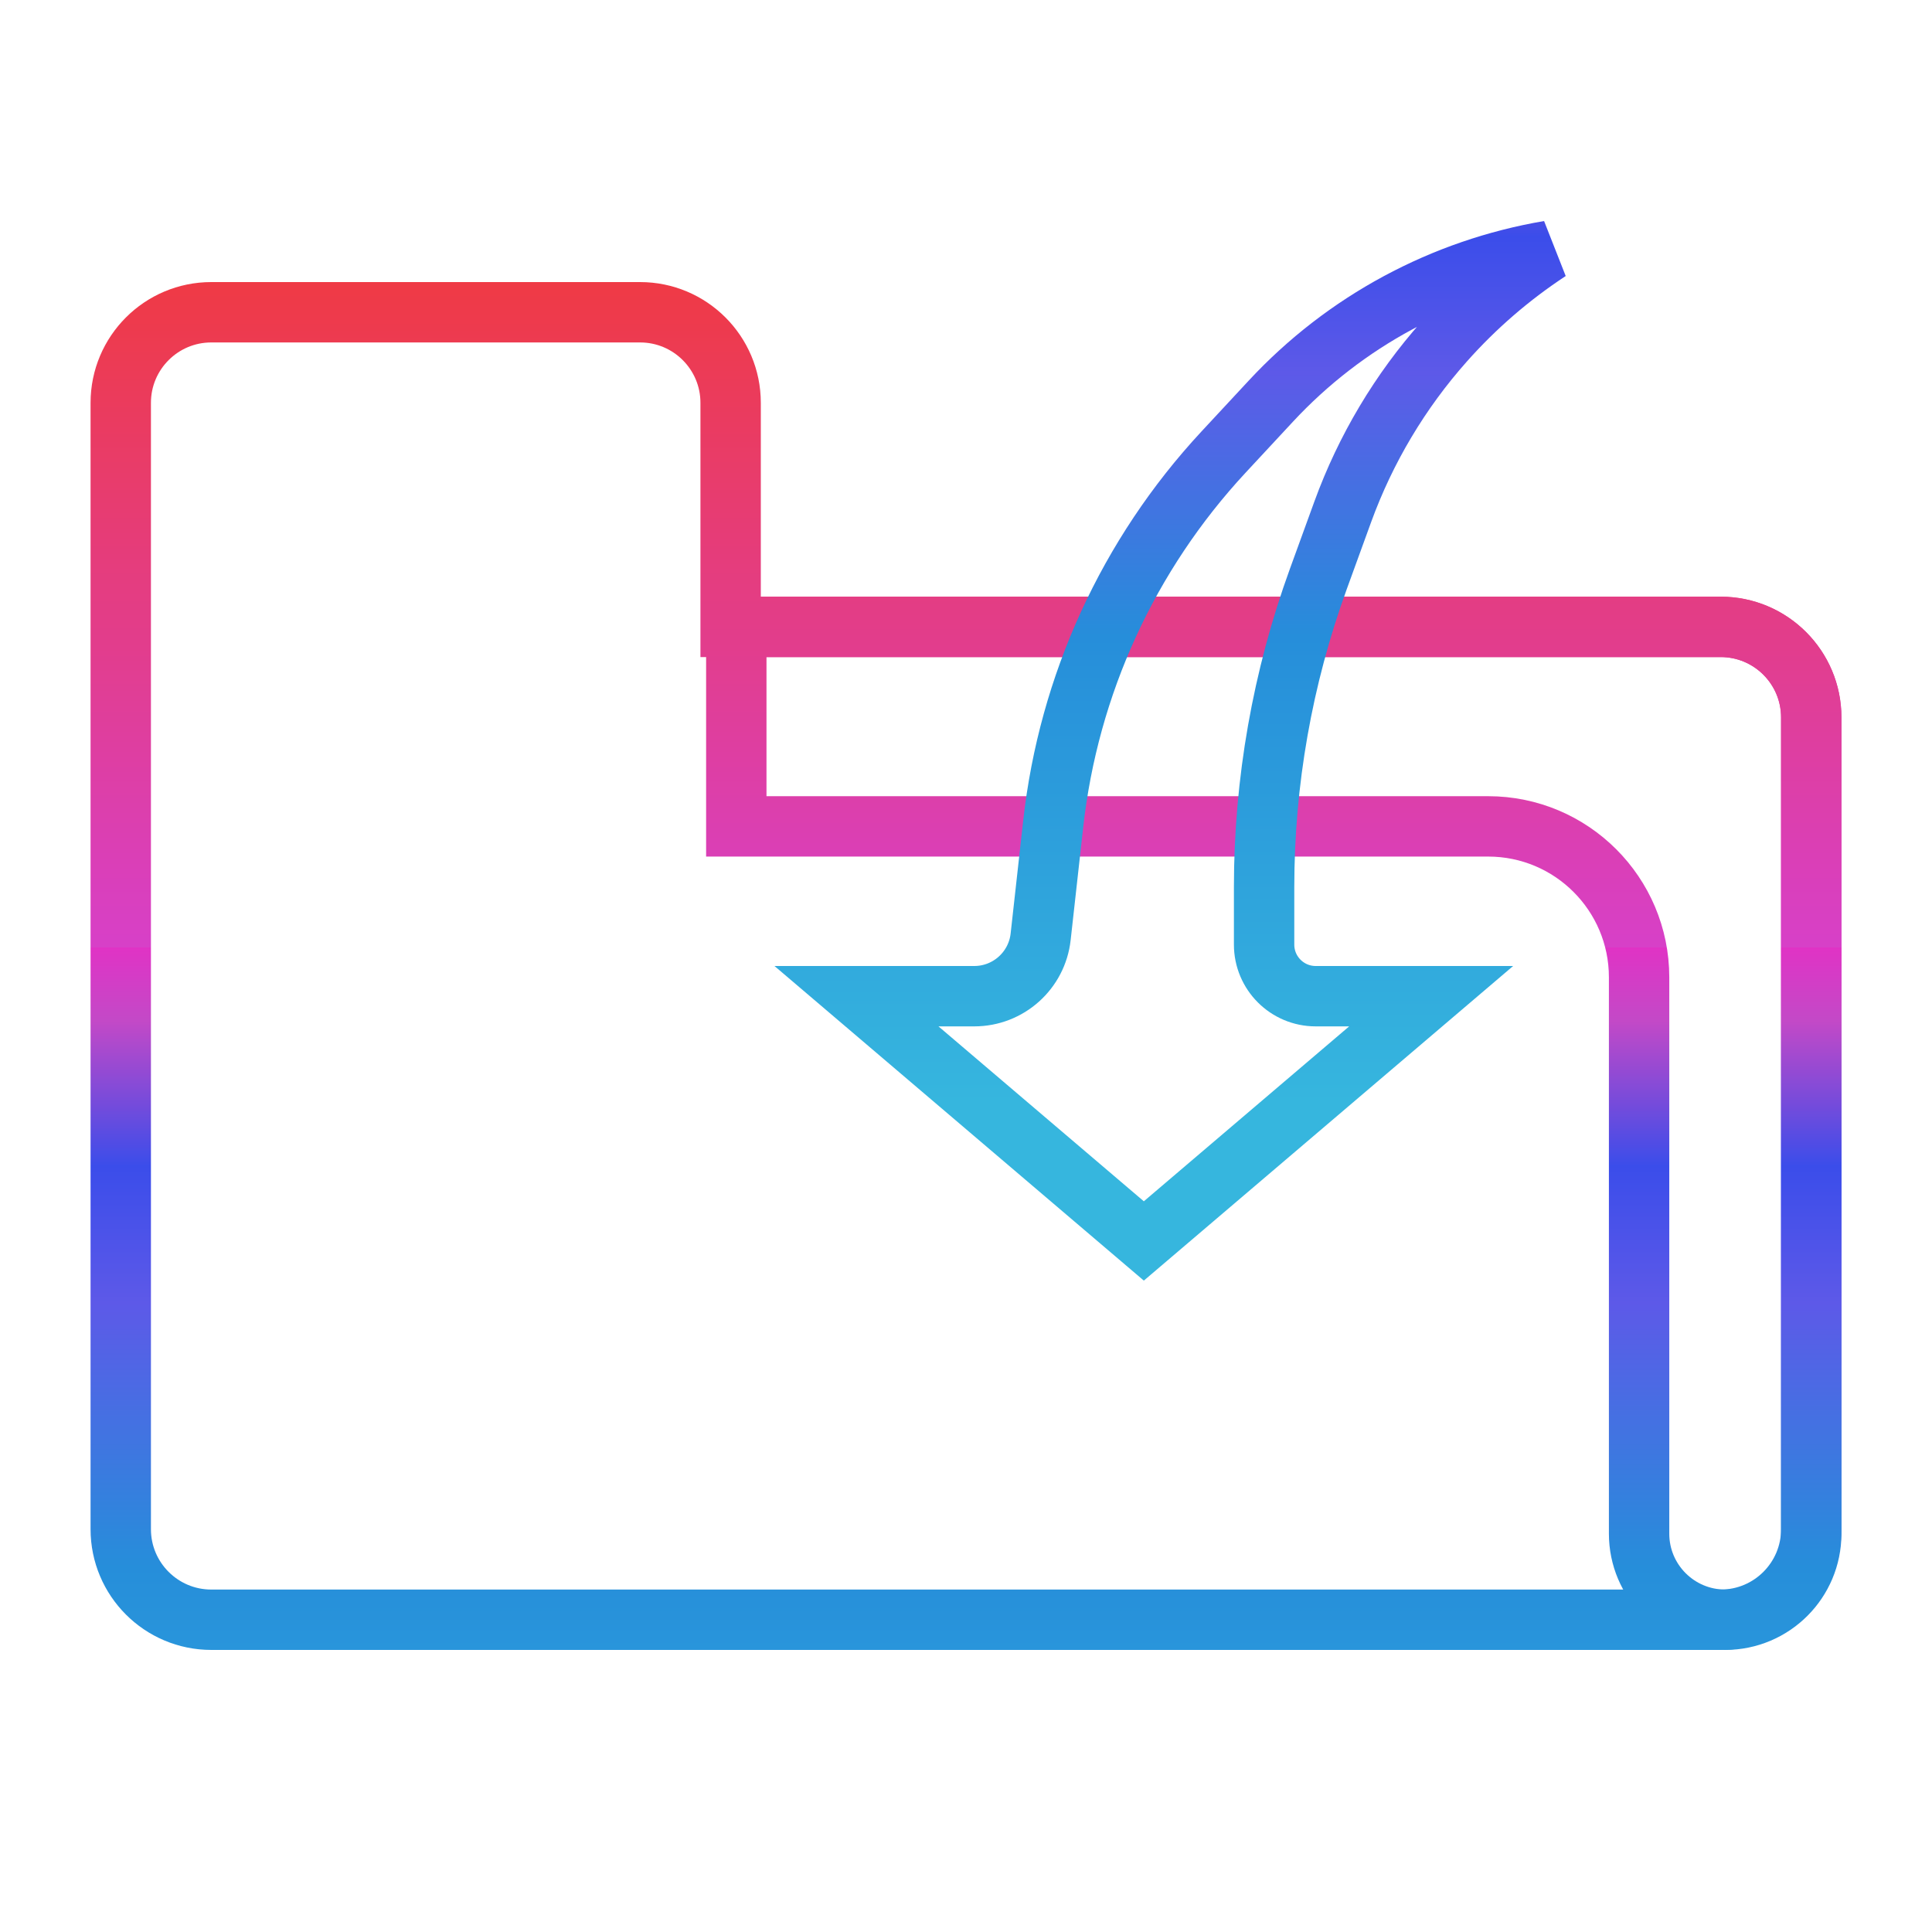 <svg width="64" height="64" viewBox="0 0 64 64" fill="none" xmlns="http://www.w3.org/2000/svg">
<path d="M24.203 19.766V20.766H25.203H57C58.657 20.766 60 22.109 60 23.766V50.656C60 52.313 58.657 53.656 57 53.656H7C5.343 53.656 4 52.313 4 50.656V13.344C4 11.687 5.343 10.344 7 10.344H21.203C22.86 10.344 24.203 11.687 24.203 13.344V19.766Z" stroke="url(#paint0_linear)" stroke-width="2"/>
<path d="M60 23.766V50.805C60 52.38 58.723 53.656 57.148 53.656C55.574 53.656 54.297 52.38 54.297 50.805V32.375C54.297 29.614 52.058 27.375 49.297 27.375H24.391V20.766H57C58.657 20.766 60 22.109 60 23.766Z" stroke="url(#paint1_linear)" stroke-width="2"/>
<path d="M42.097 13.29C44.556 10.642 47.804 8.905 51.317 8.308C50.034 9.151 48.868 10.159 47.848 11.307C46.38 12.958 45.238 14.873 44.482 16.95L43.673 19.175C42.484 22.447 41.875 25.902 41.875 29.383V31.291C41.875 32.235 42.64 33 43.584 33H47.409L37.891 41.108L28.372 33H32.273C33.401 33 34.349 32.152 34.473 31.03L34.889 27.29C35.4 22.688 37.377 18.373 40.528 14.979L42.097 13.29Z" stroke="url(#paint2_linear)" stroke-width="2"/>
<defs>
<linearGradient id="paint0_linear" x1="32" y1="9.344" x2="32" y2="67.344" gradientUnits="userSpaceOnUse">
<stop stop-color="#EF3A45"/>
<stop offset="0.38" stop-color="#D740C8"/>
<stop offset="0.38" stop-color="#E033C5"/>
<stop offset="0.422" stop-color="#C349C7"/>
<stop offset="0.505" stop-color="#3B4DEA"/>
<stop offset="0.583" stop-color="#5D59E8"/>
<stop offset="0.734" stop-color="#268EDA"/>
<stop offset="1" stop-color="#36B6DE"/>
</linearGradient>
<linearGradient id="paint1_linear" x1="32" y1="9.344" x2="32" y2="67.344" gradientUnits="userSpaceOnUse">
<stop stop-color="#EF3A45"/>
<stop offset="0.38" stop-color="#D740C8"/>
<stop offset="0.38" stop-color="#E033C5"/>
<stop offset="0.422" stop-color="#C349C7"/>
<stop offset="0.505" stop-color="#3B4DEA"/>
<stop offset="0.583" stop-color="#5D59E8"/>
<stop offset="0.734" stop-color="#268EDA"/>
<stop offset="1" stop-color="#36B6DE"/>
</linearGradient>
<linearGradient id="paint2_linear" x1="45.141" y1="-21.469" x2="45.141" y2="36.531" gradientUnits="userSpaceOnUse">
<stop stop-color="#EF3A45"/>
<stop offset="0.38" stop-color="#D740C8"/>
<stop offset="0.38" stop-color="#E033C5"/>
<stop offset="0.422" stop-color="#C349C7"/>
<stop offset="0.505" stop-color="#3B4DEA"/>
<stop offset="0.583" stop-color="#5D59E8"/>
<stop offset="0.734" stop-color="#268EDA"/>
<stop offset="1" stop-color="#36B6DE"/>
</linearGradient>
</defs>
</svg>
